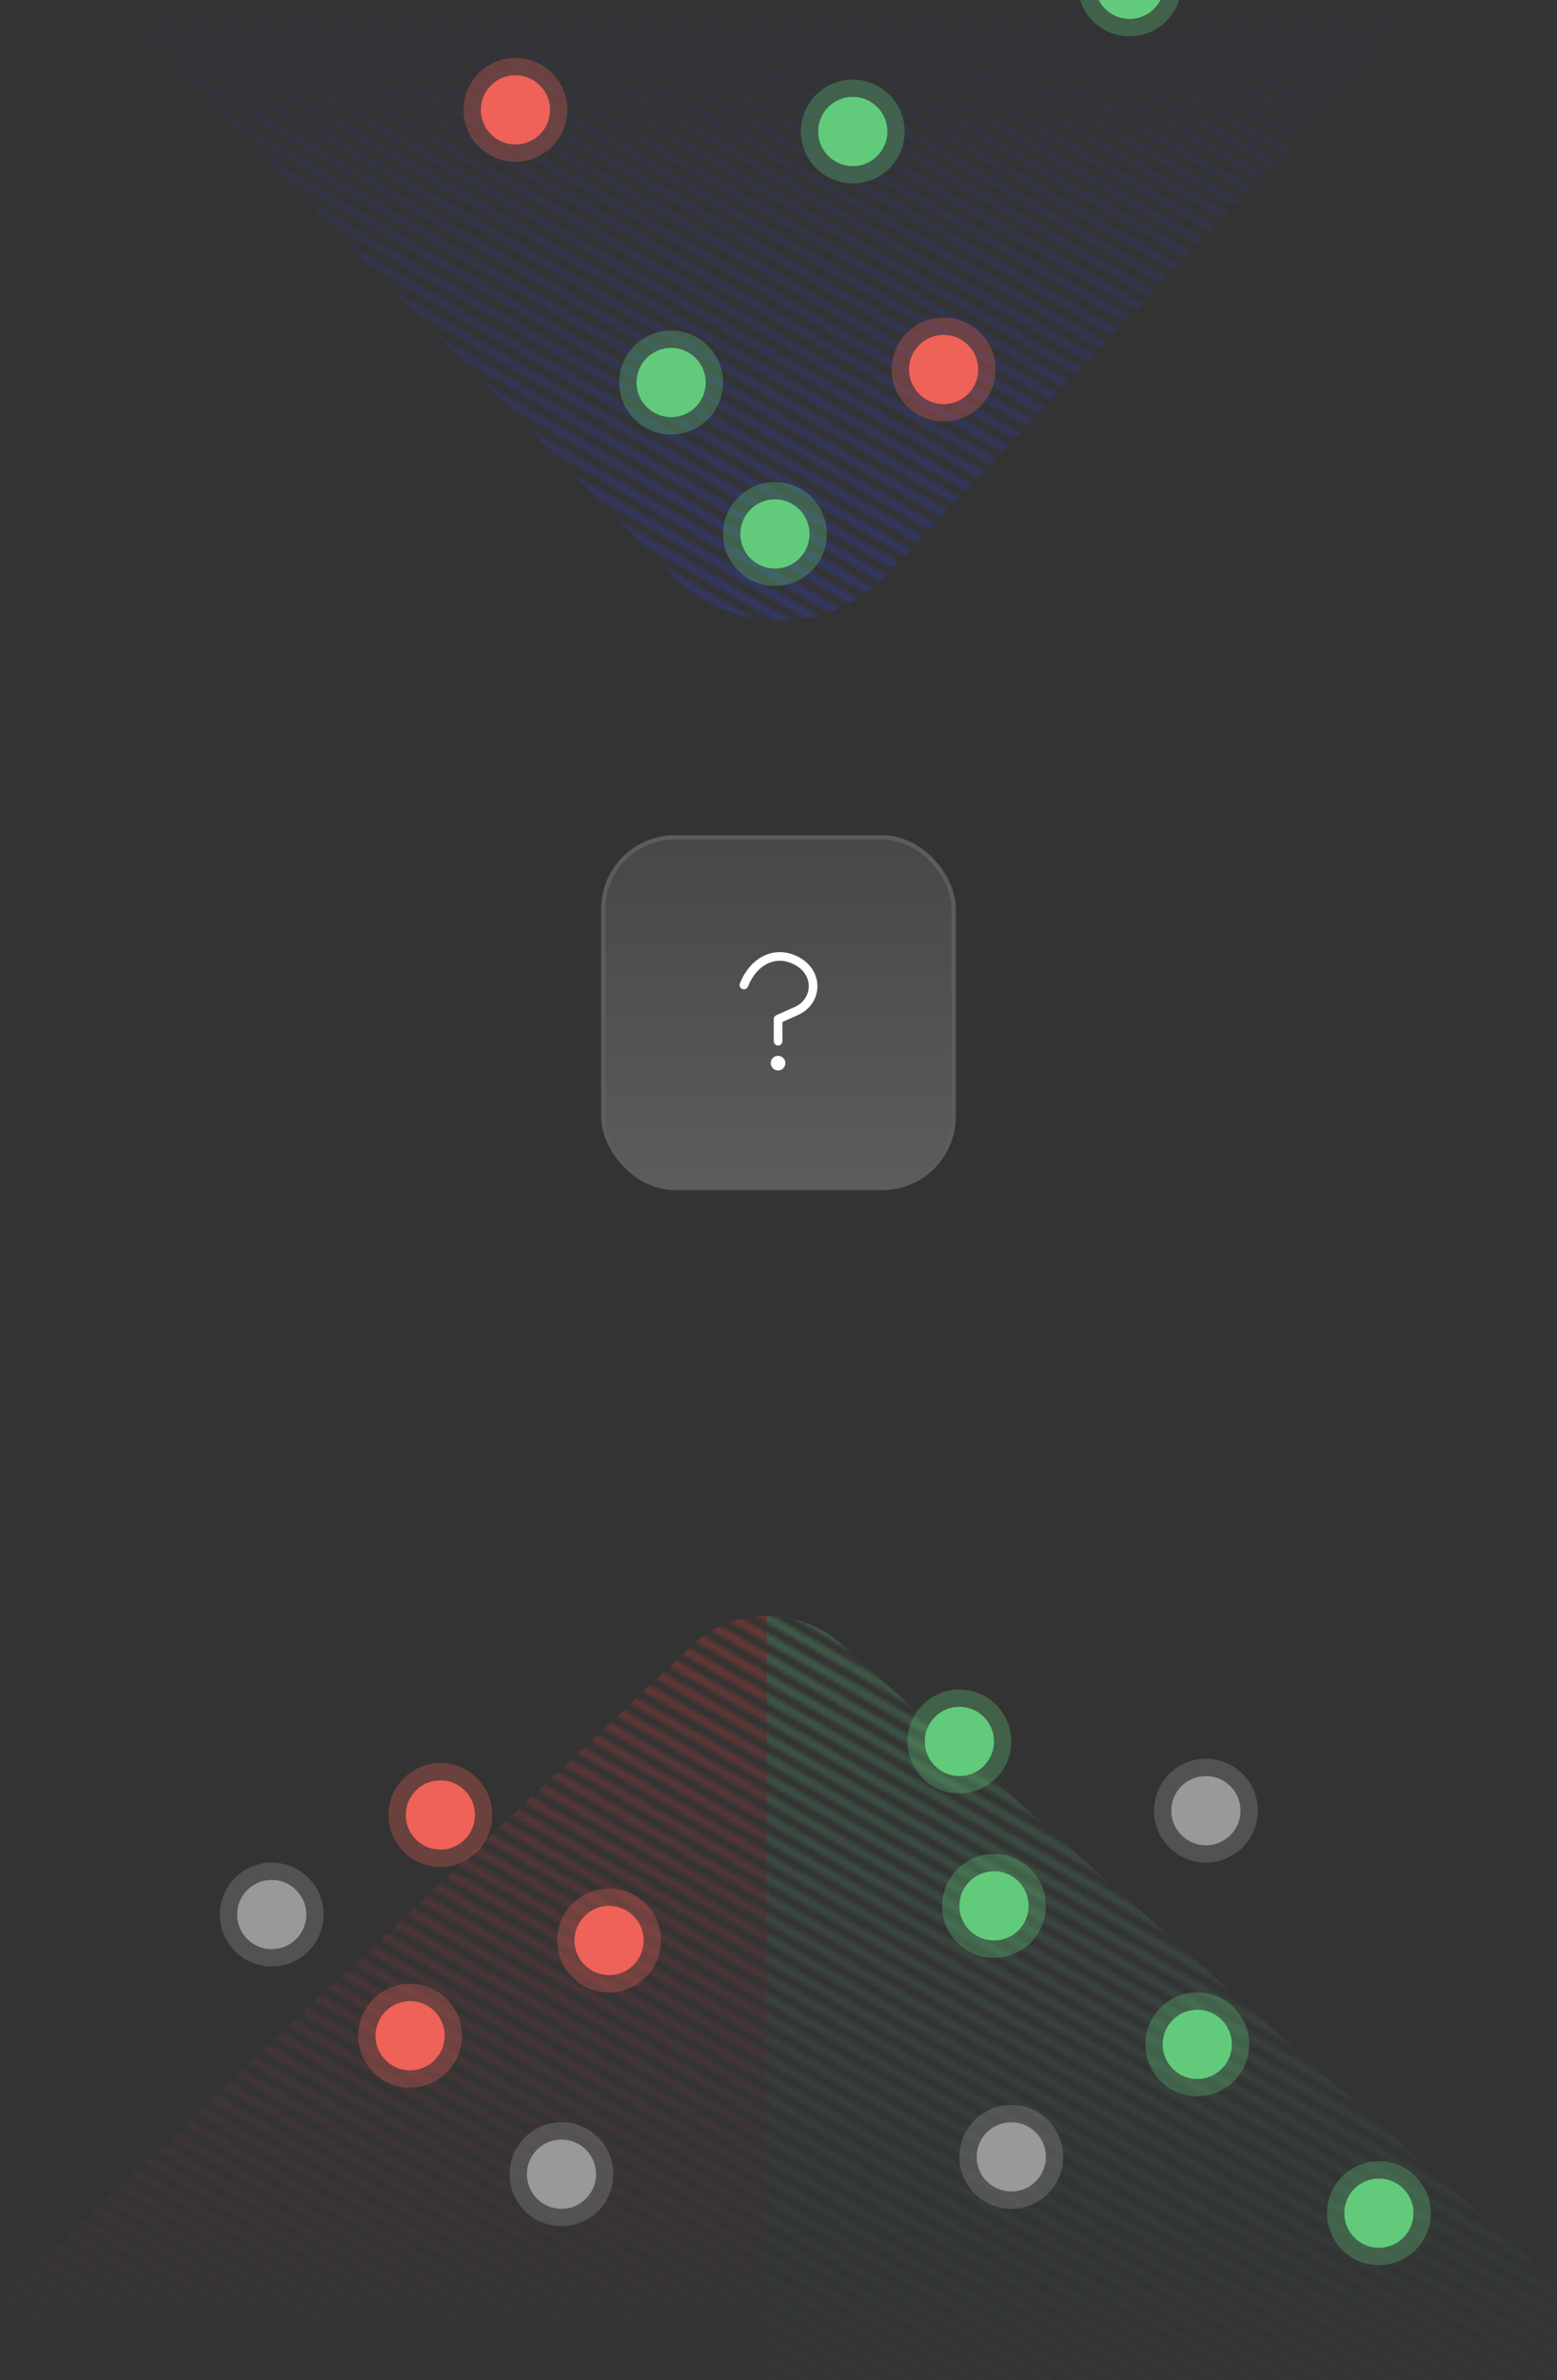 <svg xmlns="http://www.w3.org/2000/svg" xmlns:xlink="http://www.w3.org/1999/xlink" fill="none" width="360" height="550"
    viewBox="0 0 360 550" shape-rendering="geometricPrecision" text-rendering="geometricPrecision"
    preserveAspectRatio="xMinYMin meet">
    <rect x="0" y="0" width="360" height="550" fill="#333333" stroke="none"/>
    <rect id="svgEditorBackground" x="0" y="0" width="360" height="550" style="fill:none;stroke:none" />
    <mask id="b" style="mask-type:alpha" maskUnits="userSpaceOnUse" x="-90" y="-234" width="512" height="474">
        <g clip-path="url(#a)" stroke="#000" stroke-width="2">
            <path
                d="M406 .674 48.196-205.904M404 4.139 46.196-202.44M402 7.602 44.196-198.977M400 11.066 42.196-195.512M398 14.53 40.196-192.05M396 17.994 38.196-188.584M394 21.459 36.196-185.119M392 24.922 34.196-181.656M390 28.387 32.196-178.191M388 31.852 30.196-174.727M386 35.315 28.196-171.264M384 38.78 26.196-167.8M382 42.242 24.196-164.336M380 45.707 22.196-160.871M378 49.172 20.196-157.406M376 52.635 18.196-153.943M374 56.1 16.196-150.48M372 59.563 14.196-147.017M370 63.027 12.196-143.55M368 66.492 10.196-140.086M366 69.955 8.196-136.623M364 73.42 6.196-133.158M362 76.885 4.196-129.693M360 80.348 2.196-126.23M358 83.813.196-122.767M356 87.275-1.804-119.303M354 90.74-3.804-115.838M352 94.205-5.804-112.373M350 97.668-7.804-108.91M348 101.133-9.804-105.445M346 104.598-11.804-101.98M344 108.061-13.804-98.518M342 111.525-15.804-95.053M340 114.988-17.804-91.59M338 118.453-19.804-88.125M336 121.918-21.804-84.66M334 125.381-23.804-81.197M332 128.846-25.804-77.732M330 132.311-27.804-74.268M328 135.773-29.804-70.805M326 139.238-31.804-67.34M324 142.701-33.804-63.877M322 146.166-35.804-60.412M320 149.631-37.804-56.947M318 153.094-39.804-53.484M316 156.559-41.804-50.019M314 160.021-43.804-46.557M312 163.486-45.804-43.092M310 166.951-47.804-39.627M308 170.414-49.804-36.164M306 173.879-51.804-32.699M304 177.344-53.804-29.234M302 180.807-55.804-25.771M300 184.271-57.804-22.307M298 187.734-59.804-18.844M296 191.199-61.804-15.379M294 194.664-63.804-11.914M292 198.127-65.804-8.451M290 201.592-67.804-4.986M288 205.057-69.804-1.521M286 208.52-71.804 1.941M284 211.984-73.804 5.406M282 215.447-75.804 8.869M280 218.912-77.804 12.334M278 222.377-79.804 15.799M276 225.84-81.804 19.262M274 229.305-83.804 22.727M272 232.768-85.804 26.19M270 236.232-87.804 29.654M268 239.697-89.804 33.119" />
        </g>
    </mask>
    <g mask="url(#b)">
        <path
            d="M272.926,-86.617c52.614,0,79.749,62.896,43.647,101.17l-111.321,118.02a34.444,34.444,0,0,1,-49.639,.492L40.138,15.411C2.884,-22.546,29.775,-86.617,82.959,-86.617h189.967Z"
            fill="url(#c)" />
    </g>
    <g opacity=".3">
        <mask id="e" style="mask-type:alpha" maskUnits="userSpaceOnUse" x="-49" y="281" width="512" height="474">
            <g clip-path="url(#d)" stroke="#000" stroke-width="2">
                <path
                    d="M463 487.961 105.196 281.383M461 491.426 103.196 284.848M459 494.889 101.196 288.311M457 498.354 99.196 291.775M455 501.816 97.196 295.238M453 505.281 95.196 298.703M451 508.746 93.196 302.168M449 512.209 91.196 305.631M447 515.674 89.196 309.096M445 519.139 87.196 312.561M443 522.602 85.196 316.023M441 526.066 83.196 319.488M439 529.529 81.196 322.951M437 532.994 79.196 326.416M435 536.459 77.196 329.881M433 539.922 75.196 333.344M431 543.387 73.196 336.809M429 546.852 71.196 340.273M427 550.314 69.196 343.736M425 553.779 67.196 347.201M423 557.242 65.196 350.664M421 560.707 63.196 354.129M419 564.172 61.196 357.594M417 567.635 59.196 361.057M415 571.1 57.196 364.521M413 574.562 55.196 367.984M411 578.027 53.196 371.449M409 581.492 51.196 374.914M407 584.955 49.196 378.377M405 588.42 47.196 381.842M403 591.885 45.196 385.307M401 595.348 43.196 388.77M399 598.812 41.196 392.234M397 602.275 39.196 395.697M395 605.74 37.196 399.162M393 609.205 35.196 402.627M391 612.668 33.196 406.09M389 616.133 31.196 409.555M387 619.598 29.196 413.02M385 623.061 27.196 416.482M383 626.525 25.196 419.947M381 629.988 23.196 423.41M379 633.453 21.196 426.875M377 636.918 19.196 430.34M375 640.381 17.196 433.803M373 643.846 15.196 437.268M371 647.311 13.196 440.732M369 650.773 11.196 444.195M367 654.238 9.196 447.66M365 657.701 7.196 451.123M363 661.166 5.196 454.588M361 664.631 3.196 458.053M359 668.094 1.196 461.516M357 671.559-.804 464.98M355 675.021-2.804 468.443M353 678.486-4.804 471.908M351 681.951-6.804 475.373M349 685.414-8.804 478.836M347 688.879-10.804 482.301M345 692.344-12.804 485.766M343 695.807-14.804 489.229M341 699.271-16.804 492.693M339 702.734-18.804 496.156M337 706.199-20.804 499.621M335 709.664-22.804 503.086M333 713.127-24.804 506.549M331 716.592-26.804 510.014M329 720.057-28.804 513.479M327 723.52-30.804 516.941M325 726.984-32.804 520.406M323 730.447-34.804 523.869M321 733.912-36.804 527.334M319 737.377-38.804 530.799M317 740.84-40.804 534.262M315 744.305-42.804 537.727M313 747.768-44.804 541.189M311 751.232-46.804 544.654M309 754.697-48.804 548.119" />
            </g>
        </mask>
        <g mask="url(#e)">
            <path
                d="M392.774,603.383c18.376,0,27.026,-22.701,13.309,-34.929L194.729,380.037A26.246,26.246,0,0,0,177.264,373.383v210c0,11.046,8.954,20,20,20h195.51Z"
                fill="url(#f)" />
        </g>
        <mask id="h" style="mask-type:alpha" maskUnits="userSpaceOnUse" x="-97" y="281" width="512" height="474">
            <g clip-path="url(#g)" stroke="#000" stroke-width="2">
                <path
                    d="M415 487.961 57.196 281.383M413 491.426 55.196 284.848M411 494.889 53.196 288.311M409 498.354 51.196 291.775M407 501.816 49.196 295.238M405 505.281 47.196 298.703M403 508.746 45.196 302.168M401 512.209 43.196 305.631M399 515.674 41.196 309.096M397 519.139 39.196 312.561M395 522.602 37.196 316.023M393 526.066 35.196 319.488M391 529.529 33.196 322.951M389 532.994 31.196 326.416M387 536.459 29.196 329.881M385 539.922 27.196 333.344M383 543.387 25.196 336.809M381 546.852 23.196 340.273M379 550.314 21.196 343.736M377 553.779 19.196 347.201M375 557.242 17.196 350.664M373 560.707 15.196 354.129M371 564.172 13.196 357.594M369 567.635 11.196 361.057M367 571.1 9.196 364.521M365 574.562 7.196 367.984M363 578.027 5.196 371.449M361 581.492 3.196 374.914M359 584.955 1.196 378.377M357 588.42-.804 381.842M355 591.885-2.804 385.307M353 595.348-4.804 388.77M351 598.812-6.804 392.234M349 602.275-8.804 395.697M347 605.74-10.804 399.162M345 609.205-12.804 402.627M343 612.668-14.804 406.09M341 616.133-16.804 409.555M339 619.598-18.804 413.02M337 623.061-20.804 416.482M335 626.525-22.804 419.947M333 629.988-24.804 423.41M331 633.453-26.804 426.875M329 636.918-28.804 430.34M327 640.381-30.804 433.803M325 643.846-32.804 437.268M323 647.311-34.804 440.732M321 650.773-36.804 444.195M319 654.238-38.804 447.66M317 657.701-40.804 451.123M315 661.166-42.804 454.588M313 664.631-44.804 458.053M311 668.094-46.804 461.516M309 671.559-48.804 464.98M307 675.021-50.804 468.443M305 678.486-52.804 471.908M303 681.951-54.804 475.373M301 685.414-56.804 478.836M299 688.879-58.804 482.301M297 692.344-60.804 485.766M295 695.807-62.804 489.229M293 699.271-64.804 492.693M291 702.734-66.804 496.156M289 706.199-68.804 499.621M287 709.664-70.804 503.086M285 713.127-72.804 506.549M283 716.592-74.804 510.014M281 720.057-76.804 513.479M279 723.52-78.804 516.941M277 726.984-80.804 520.406M275 730.447-82.804 523.869M273 733.912-84.804 527.334M271 737.377-86.804 530.799M269 740.84-88.804 534.262M267 744.305-90.804 537.727M265 747.768-92.804 541.189M263 751.232-94.804 544.654M261 754.697-96.804 548.119" />
            </g>
        </mask>
        <g mask="url(#h)">
            <path
                d="M-26.361,603.383c-18.104,0,-26.892,-22.136,-13.718,-34.554l200.066,-188.587A25.186,25.186,0,0,1,177.264,373.383v210c0,11.045,-8.954,20,-20,20H-26.361Z"
                fill="url(#i)" />
        </g>
    </g>
    <rect x="140" y="194" width="80" height="80" rx="16" fill="url(#j)" />
    <path d="M179.903 240.578V235.5l4.2-1.879c5.425-2.427 5.387-9.968-1.383-12.225-3.95-1.316-8.463.623-10.72 6.206"
        stroke="#fff" stroke-width="2" stroke-linecap="round" stroke-linejoin="round" />
    <circle cx="179.898" cy="245.657" r="1.193" fill="#fff" stroke="#fff" />
    <rect x="139.5" y="193.5" width="81" height="81" rx="16.5" stroke="#fff" stroke-opacity=".2" />
    <circle cx="199" cy="32.207" r="8" transform="rotate(90 199 30.383)" fill="#63CB7B" />
    <circle opacity=".3" cx="199" cy="32.207" r="12" transform="rotate(90 199 30.383)" fill="#63CB7B" />
    <circle cx="157" cy="90.207" r="8" transform="rotate(90 157 88.383)" fill="#63CB7B" />
    <circle opacity=".3" cx="157" cy="90.207" r="12" transform="rotate(90 157 88.383)" fill="#63CB7B" />
    <circle cx="181" cy="125.207" r="8" transform="rotate(90 181 123.383)" fill="#63CB7B" />
    <circle opacity=".3" cx="181" cy="125.207" r="12" transform="rotate(90 181 123.383)" fill="#63CB7B" />
    <circle cx="263" cy="-1.793" r="8" transform="rotate(90 263 -3.617)" fill="#63CB7B" />
    <circle opacity=".3" cx="263" cy="-1.793" r="12" transform="rotate(90 263 -3.617)" fill="#63CB7B" />
    <circle cx="121" cy="27.207" r="8" transform="rotate(90 121 25.383)" fill="#EE6359" />
    <circle opacity=".3" cx="121" cy="27.207" r="12" transform="rotate(90 121 25.383)" fill="#EE6359" />
    <circle cx="220" cy="87.207" r="8" transform="rotate(90 220 85.383)" fill="#EE6359" />
    <circle opacity=".3" cx="220" cy="87.207" r="12" transform="rotate(90 220 85.383)" fill="#EE6359" />
    <circle cx="100" cy="417.559" r="8" transform="rotate(90 100 419.383)" fill="#EE6359" />
    <circle opacity=".3" cx="100" cy="417.559" r="12" transform="rotate(90 100 419.383)" fill="#EE6359" />
    <circle cx="139" cy="446.559" r="8" transform="rotate(90 139 448.383)" fill="#EE6359" />
    <circle opacity=".3" cx="139" cy="446.559" r="12" transform="rotate(90 139 448.383)" fill="#EE6359" />
    <circle cx="93" cy="468.559" r="8" transform="rotate(90 93 470.383)" fill="#EE6359" />
    <circle opacity=".3" cx="93" cy="468.559" r="12" transform="rotate(90 93 470.383)" fill="#EE6359" />
    <circle cx="61" cy="440.559" r="8" transform="rotate(90 61 442.383)" fill="#999" />
    <circle opacity=".3" cx="61" cy="440.559" r="12" transform="rotate(90 61 442.383)" fill="#999" />
    <circle cx="128" cy="500.559" r="8" transform="rotate(90 128 502.383)" fill="#999" />
    <circle opacity=".3" cx="128" cy="500.559" r="12" transform="rotate(90 128 502.383)" fill="#999" />
    <circle cx="275" cy="470.559" r="8" transform="rotate(90 275 472.383)" fill="#63CB7B" />
    <circle opacity=".3" cx="275" cy="470.559" r="12" transform="rotate(90 275 472.383)" fill="#63CB7B" />
    <circle cx="220" cy="400.559" r="8" transform="rotate(90 220 402.383)" fill="#63CB7B" />
    <circle opacity=".3" cx="220" cy="400.559" r="12" transform="rotate(90 220 402.383)" fill="#63CB7B" />
    <circle cx="228" cy="438.559" r="8" transform="rotate(90 228 440.383)" fill="#63CB7B" />
    <circle opacity=".3" cx="228" cy="438.559" r="12" transform="rotate(90 228 440.383)" fill="#63CB7B" />
    <circle cx="317" cy="509.559" r="8" transform="rotate(90 317 511.383)" fill="#63CB7B" />
    <circle opacity=".3" cx="317" cy="509.559" r="12" transform="rotate(90 317 511.383)" fill="#63CB7B" />
    <circle cx="232" cy="496.559" r="8" transform="rotate(90 232 498.383)" fill="#999" />
    <circle opacity=".3" cx="232" cy="496.559" r="12" transform="rotate(90 232 498.383)" fill="#999" />
    <circle cx="277" cy="416.559" r="8" transform="rotate(90 277 418.383)" fill="#999" />
    <circle opacity=".3" cx="277" cy="416.559" r="12" transform="rotate(90 277 418.383)" fill="#999" />
    <defs>
        <linearGradient id="c" x1="176" y1="-86.617" x2="176" y2="154.883" gradientUnits="userSpaceOnUse">
            <stop offset=".307" stop-color="#323869" stop-opacity="0" />
            <stop offset="1" stop-color="#323869" />
        </linearGradient>
        <linearGradient id="f" x1="177" y1="603.383" x2="177" y2="361.883" gradientUnits="userSpaceOnUse">
            <stop stop-color="#323869" stop-opacity="0" />
            <stop offset="1" stop-color="#63CB7B" />
        </linearGradient>
        <linearGradient id="i" x1="183" y1="603.383" x2="183" y2="361.883" gradientUnits="userSpaceOnUse">
            <stop stop-color="#323869" stop-opacity="0" />
            <stop offset="1" stop-color="#F44336" />
        </linearGradient>
        <linearGradient id="j" x1="180" y1="194" x2="180" y2="274" gradientUnits="userSpaceOnUse">
            <stop stop-color="#fff" stop-opacity=".1" />
            <stop offset="1" stop-color="#fff" stop-opacity=".2" />
        </linearGradient>
        <clipPath id="a">
            <path fill="#fff" transform="rotate(120 218.806 108.301)" d="M0 0h308v413.156H0z" />
        </clipPath>
        <clipPath id="d">
            <path fill="#fff" transform="rotate(120 90.638 377.637)" d="M0 0h308v413.156H0z" />
        </clipPath>
        <clipPath id="g">
            <path fill="#fff" transform="rotate(120 66.638 363.78)" d="M0 0h308v413.156H0z" />
        </clipPath>
    </defs>
</svg>